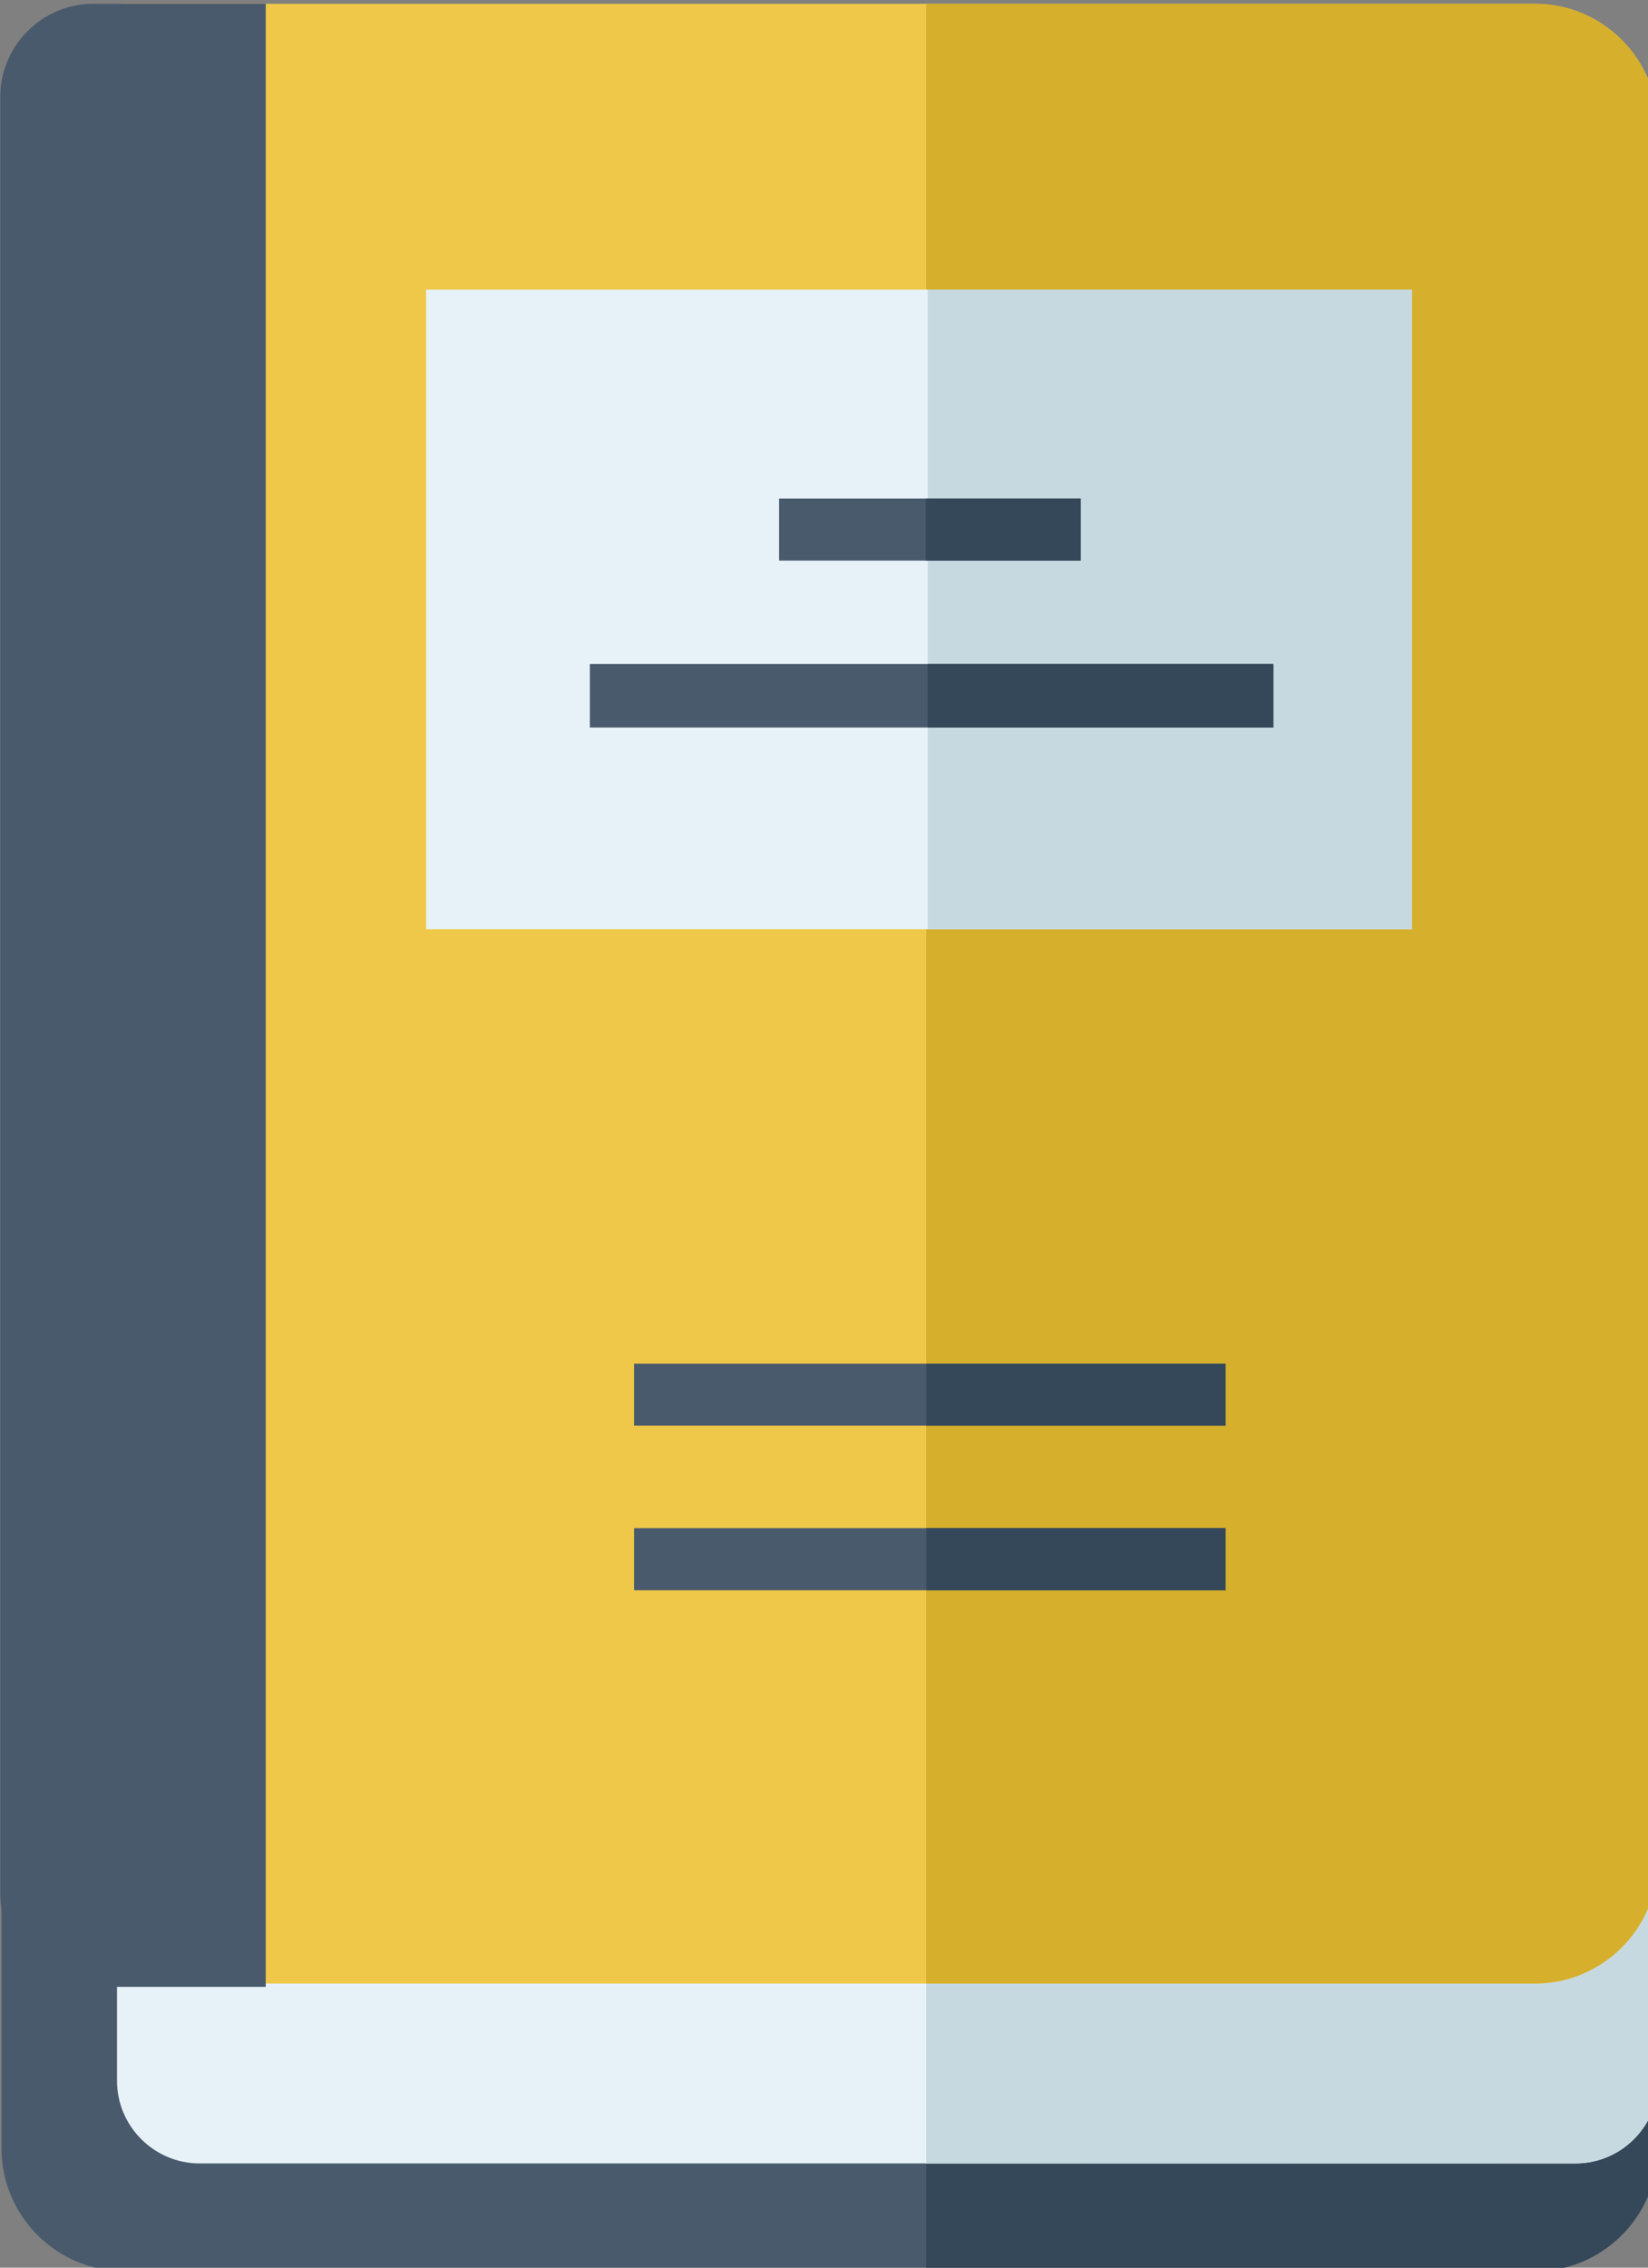 <?xml version="1.0" encoding="UTF-8" standalone="no"?>
<!-- Generator: Adobe Illustrator 16.2.0, SVG Export Plug-In . SVG Version: 6.00 Build 0)  -->

<svg
   xmlns:dc="http://purl.org/dc/elements/1.1/"
   xmlns:cc="http://creativecommons.org/ns#"
   xmlns:rdf="http://www.w3.org/1999/02/22-rdf-syntax-ns#"
   xmlns:svg="http://www.w3.org/2000/svg"
   xmlns="http://www.w3.org/2000/svg"
   xmlns:sodipodi="http://sodipodi.sourceforge.net/DTD/sodipodi-0.dtd"
   xmlns:inkscape="http://www.inkscape.org/namespaces/inkscape"
   version="1.2"
   id="Слой_1"
   x="0px"
   y="0px"
   width="24"
   height="33"
   viewBox="0 0 24 33"
   xml:space="preserve"
   inkscape:version="0.48.4 r9939"
   sodipodi:docname="dissertacija.svg"><rect x="0" y="0" width="24" height="33" fill="#808080" stroke="none"/><defs
     id="defs39" /><sodipodi:namedview
     pagecolor="#ffffff"
     bordercolor="#666666"
     borderopacity="1"
     objecttolerance="10"
     gridtolerance="10"
     guidetolerance="10"
     inkscape:pageopacity="0"
     inkscape:pageshadow="2"
     inkscape:window-width="1920"
     inkscape:window-height="1176"
     id="namedview37"
     showgrid="false"
     inkscape:zoom="11.125147"
     inkscape:cx="26.765372"
     inkscape:cy="22.707063"
     inkscape:window-x="0"
     inkscape:window-y="24"
     inkscape:window-maximized="1"
     inkscape:current-layer="Слой_1" /><path
     d="M 1.808,4.018 H 22.355 c 0.984,0 1.786,0.804 1.786,1.787 V 31.264 c 0,0.984 -0.803,1.787 -1.786,1.787 H 1.808 c -0.983,0 -1.786,-0.803 -1.786,-1.787 V 5.805 C 0.022,4.822 0.825,4.018 1.808,4.018"
     id="path3"
     inkscape:connector-curvature="0"
     style="fill:#495a6c;fill-rule:evenodd" /><path
     d="m 13.489,4.021 8.866,-0.002 c 0.983,-5.556e-4 1.787,0.805 1.787,1.787 V 31.265 c 0,0.983 -0.804,1.788 -1.787,1.788 l -8.866,0.002 V 4.021 z"
     id="path5"
     inkscape:connector-curvature="0"
     style="fill:#354859;fill-rule:evenodd" /><path
     d="M 2.907,4.466 H 22.946 c 0.661,0 1.202,0.541 1.202,1.203 V 30.281 c 0,0.661 -0.541,1.202 -1.202,1.202 H 2.907 c -0.662,0 -1.203,-0.541 -1.203,-1.202 V 5.669 C 1.704,5.008 2.245,4.466 2.907,4.466"
     id="path7"
     inkscape:connector-curvature="0"
     style="fill:#e7f2f8;fill-rule:evenodd" /><path
     d="m 13.489,4.469 9.458,-0.002 c 0.661,0 1.202,0.541 1.202,1.202 V 30.281 c 0,0.66 -0.541,1.202 -1.202,1.202 l -9.458,0.002 V 4.469 z"
     id="path9"
     inkscape:connector-curvature="0"
     style="fill:#c7d9e0;fill-rule:evenodd" /><path
     d="M 1.808,0.055 H 22.355 c 0.984,0 1.786,0.803 1.786,1.787 V 27.078 c 0,0.983 -0.803,1.787 -1.786,1.787 H 1.808 c -0.983,0 -1.786,-0.804 -1.786,-1.787 V 1.841 C 0.022,0.858 0.825,0.055 1.808,0.055"
     id="path11"
     inkscape:connector-curvature="0"
     style="fill:#efc849;fill-rule:evenodd" /><path
     d="m 13.489,0.055 h 8.866 c 0.984,0 1.787,0.804 1.787,1.787 V 27.078 c 0,0.983 -0.804,1.787 -1.787,1.787 H 13.489 V 0.055 z"
     id="path13"
     inkscape:connector-curvature="0"
     style="fill:#d6af2c;fill-rule:evenodd" /><rect
     x="6.206"
     y="4.215"
     width="14.358"
     height="9.307"
     id="rect15"
     style="fill:#e7f2f8;fill-rule:evenodd" /><rect
     x="13.511"
     y="4.215"
     width="7.052"
     height="9.307"
     id="rect17"
     style="fill:#c7d9e0;fill-rule:evenodd" /><rect
     x="11.346"
     y="7.255"
     width="4.392"
     height="0.903"
     id="rect19"
     style="fill:#495a6c;fill-rule:evenodd" /><rect
     x="13.483"
     y="7.256"
     width="2.255"
     height="0.903"
     id="rect21"
     style="fill:#354859;fill-rule:evenodd" /><rect
     x="8.59"
     y="9.663"
     width="9.954"
     height="0.924"
     id="rect23"
     style="fill:#495a6c;fill-rule:evenodd" /><rect
     x="13.508"
     y="9.663"
     width="5.036"
     height="0.924"
     id="rect25"
     style="fill:#354859;fill-rule:evenodd" /><rect
     x="9.234"
     y="19.845"
     width="8.614"
     height="0.902"
     id="rect27"
     style="fill:#495a6c;fill-rule:evenodd" /><rect
     x="13.49"
     y="19.845"
     width="4.358"
     height="0.903"
     id="rect29"
     style="fill:#354859;fill-rule:evenodd" /><rect
     x="9.234"
     y="22.238"
     width="8.614"
     height="0.904"
     id="rect31"
     style="fill:#495a6c;fill-rule:evenodd" /><rect
     x="13.49"
     y="22.238"
     width="4.358"
     height="0.904"
     id="rect33"
     style="fill:#354859;fill-rule:evenodd" /><path
     d="m 1.358,0.055 h 2.512 V 28.913 h -2.512 c -0.744,0 -1.354,-0.609 -1.354,-1.354 V 1.408 c 0,-0.743 0.609,-1.353 1.354,-1.353"
     id="path35"
     inkscape:connector-curvature="0"
     style="fill:#495a6c;fill-rule:evenodd" /></svg>